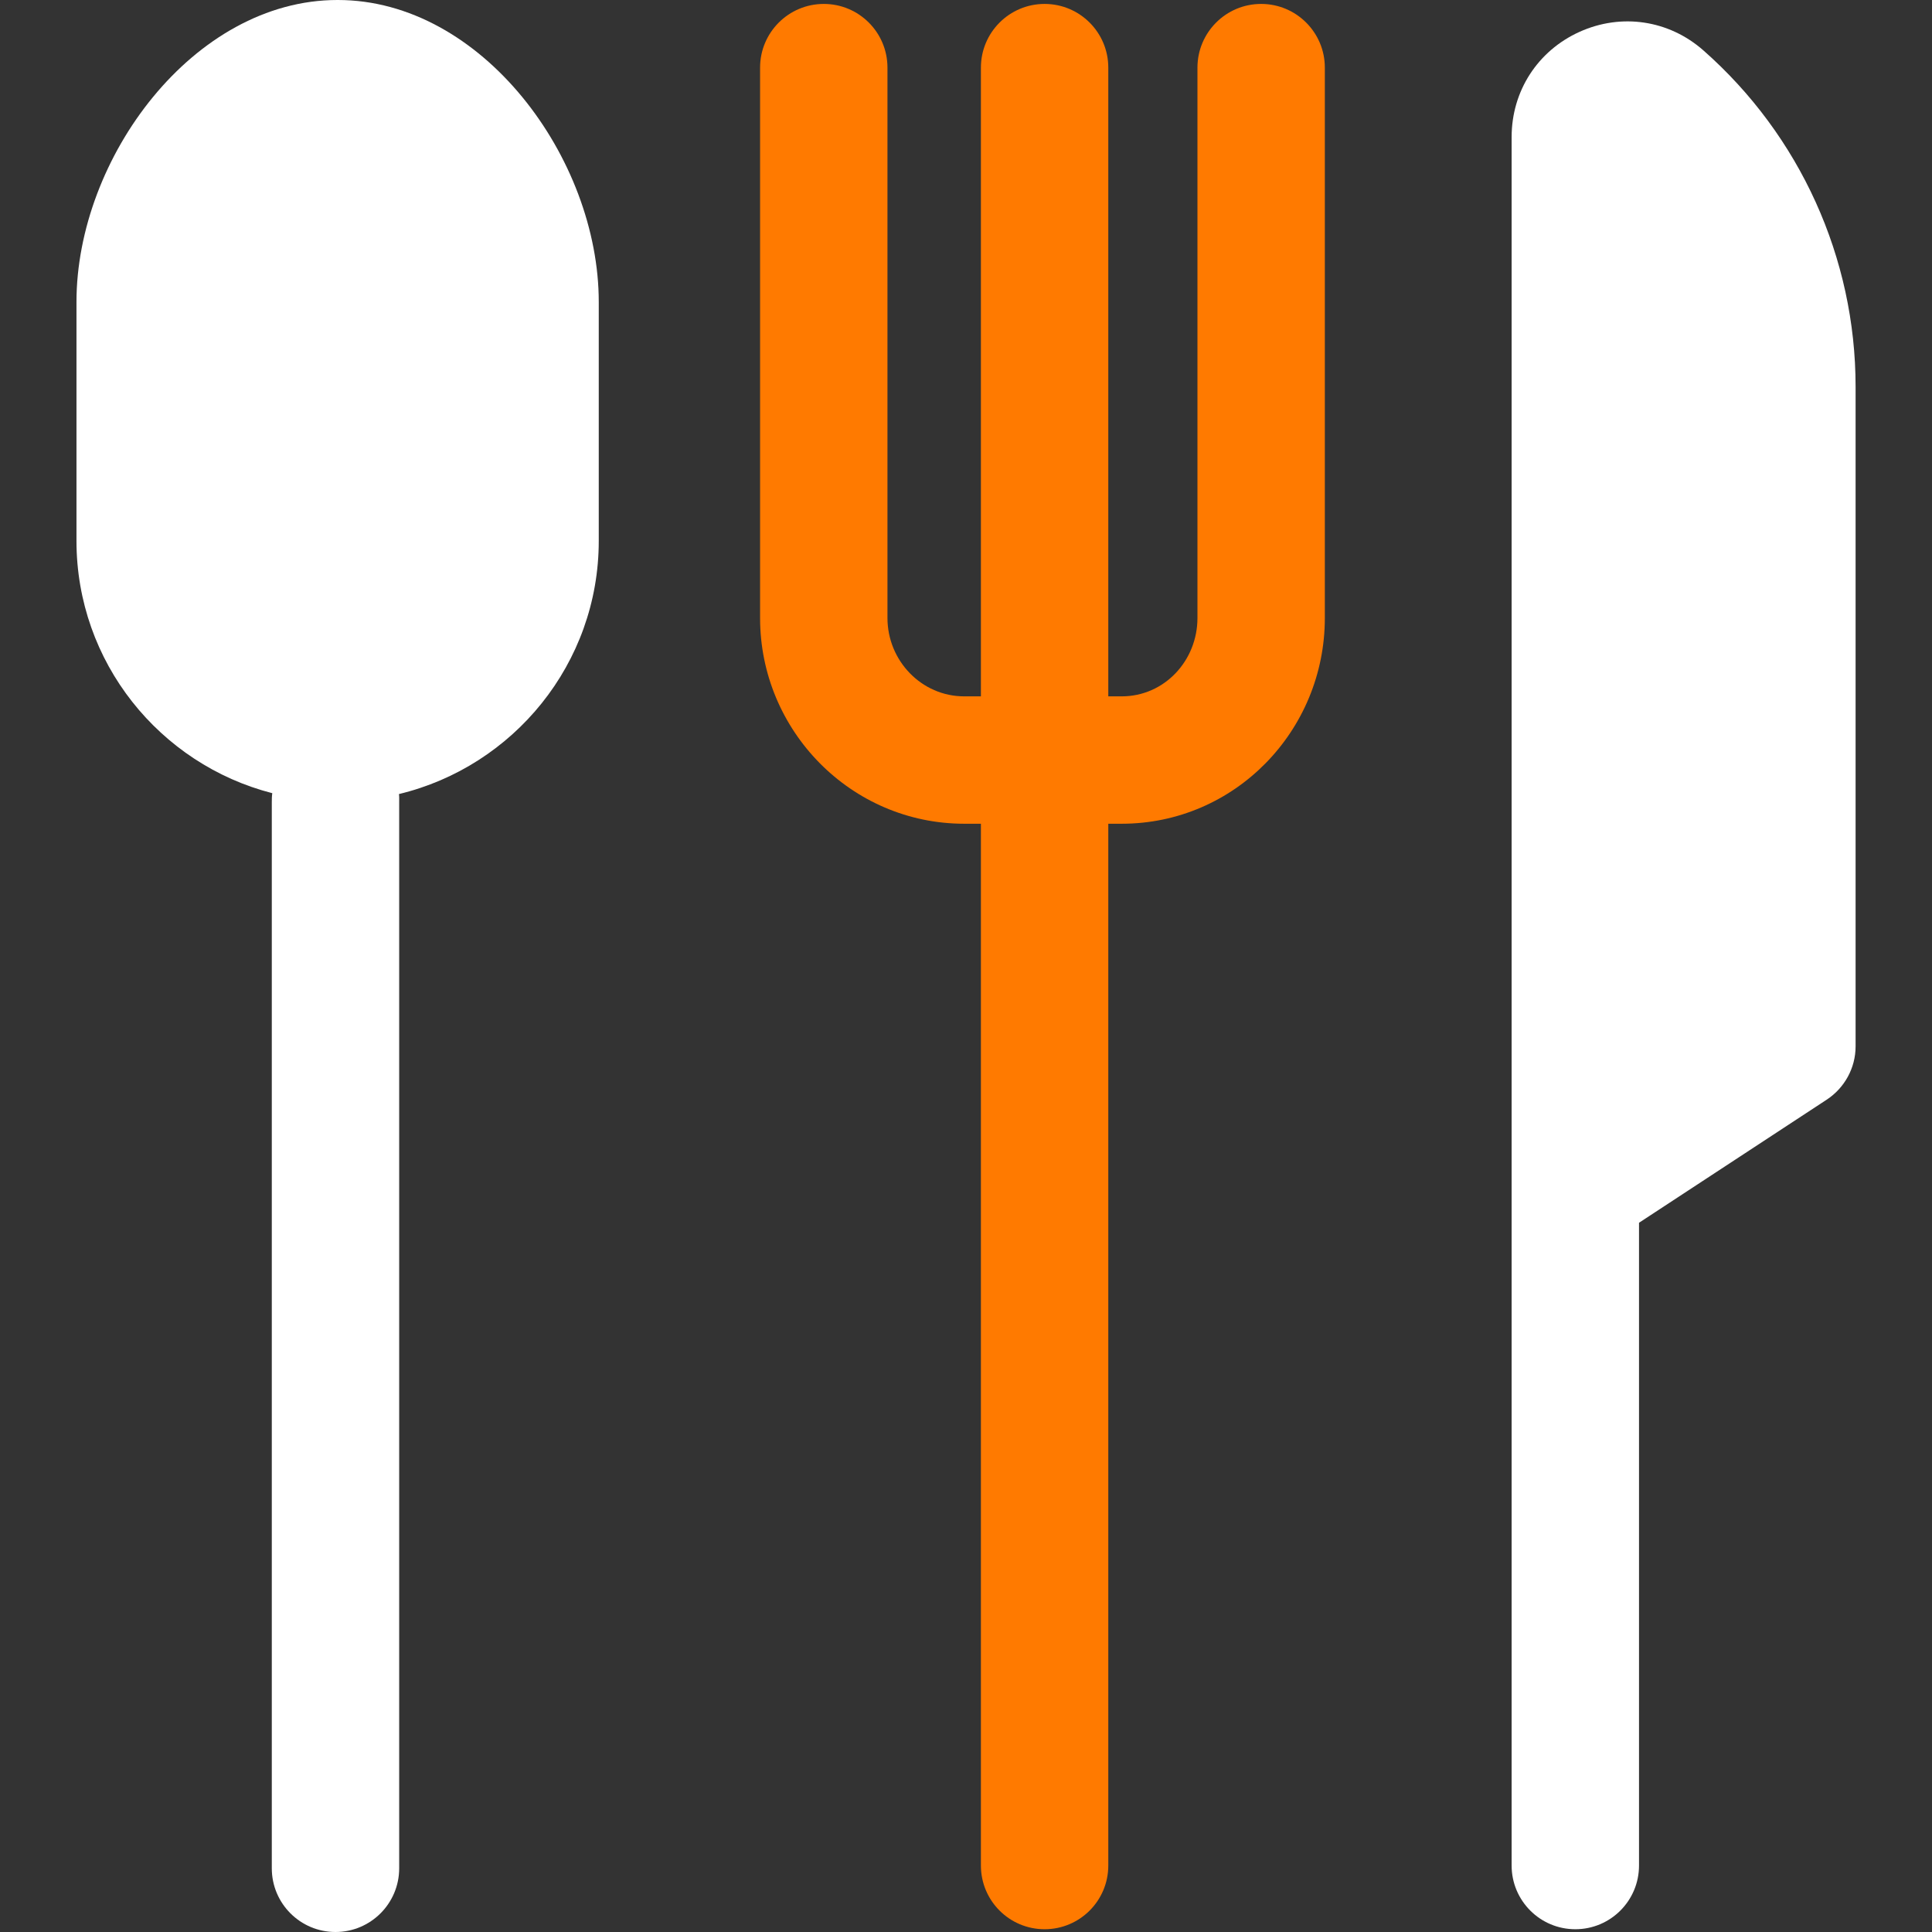 <svg width="60" height="60" viewBox="0 0 60 60" fill="none" xmlns="http://www.w3.org/2000/svg">
<rect x="0" y="0" width="60" height="60" fill="#333333" stroke="none"/>
<path d="M10.493 0H10.479C6.011 0 2.375 4.91 2.375 9.378V16.797C2.375 20.569 4.964 23.737 8.456 24.633C8.442 24.728 8.441 24.824 8.441 24.923V58.022C8.441 59.114 9.326 60 10.419 60C11.511 60 12.397 59.114 12.397 58.022V24.923C12.397 24.834 12.401 24.747 12.39 24.66C15.942 23.806 18.595 20.611 18.595 16.797V9.378C18.595 4.91 14.961 0 10.493 0Z" fill="white"/>
<path d="M39.166 0.122C38.073 0.122 37.188 1.008 37.188 2.1V19.193C37.188 20.519 36.161 21.626 34.835 21.626H34.419V2.1C34.419 1.008 33.533 0.122 32.441 0.122C31.348 0.122 30.463 1.008 30.463 2.1V21.626H29.945C28.62 21.626 27.561 20.519 27.561 19.193V2.1C27.561 1.008 26.676 0.122 25.584 0.122C24.491 0.122 23.605 1.008 23.605 2.1V19.193C23.605 22.7 26.438 25.582 29.945 25.582H30.463V57.936C30.463 59.029 31.348 59.914 32.441 59.914C33.533 59.914 34.419 59.029 34.419 57.936V25.582H34.835C38.343 25.582 41.144 22.7 41.144 19.193V2.1C41.144 1.008 40.258 0.122 39.166 0.122Z" fill="#FF7A00"/>
<path d="M52.9 1.565C51.829 0.622 50.355 0.401 49.054 0.989C47.754 1.576 46.945 2.828 46.945 4.255V57.936C46.945 59.029 47.831 59.914 48.923 59.914C50.016 59.914 50.901 59.029 50.901 57.936V37.974L56.729 34.152C57.286 33.786 57.627 33.165 57.627 32.498V12.006C57.627 8.01 55.898 4.205 52.9 1.565Z" fill="white"/>
</svg>
